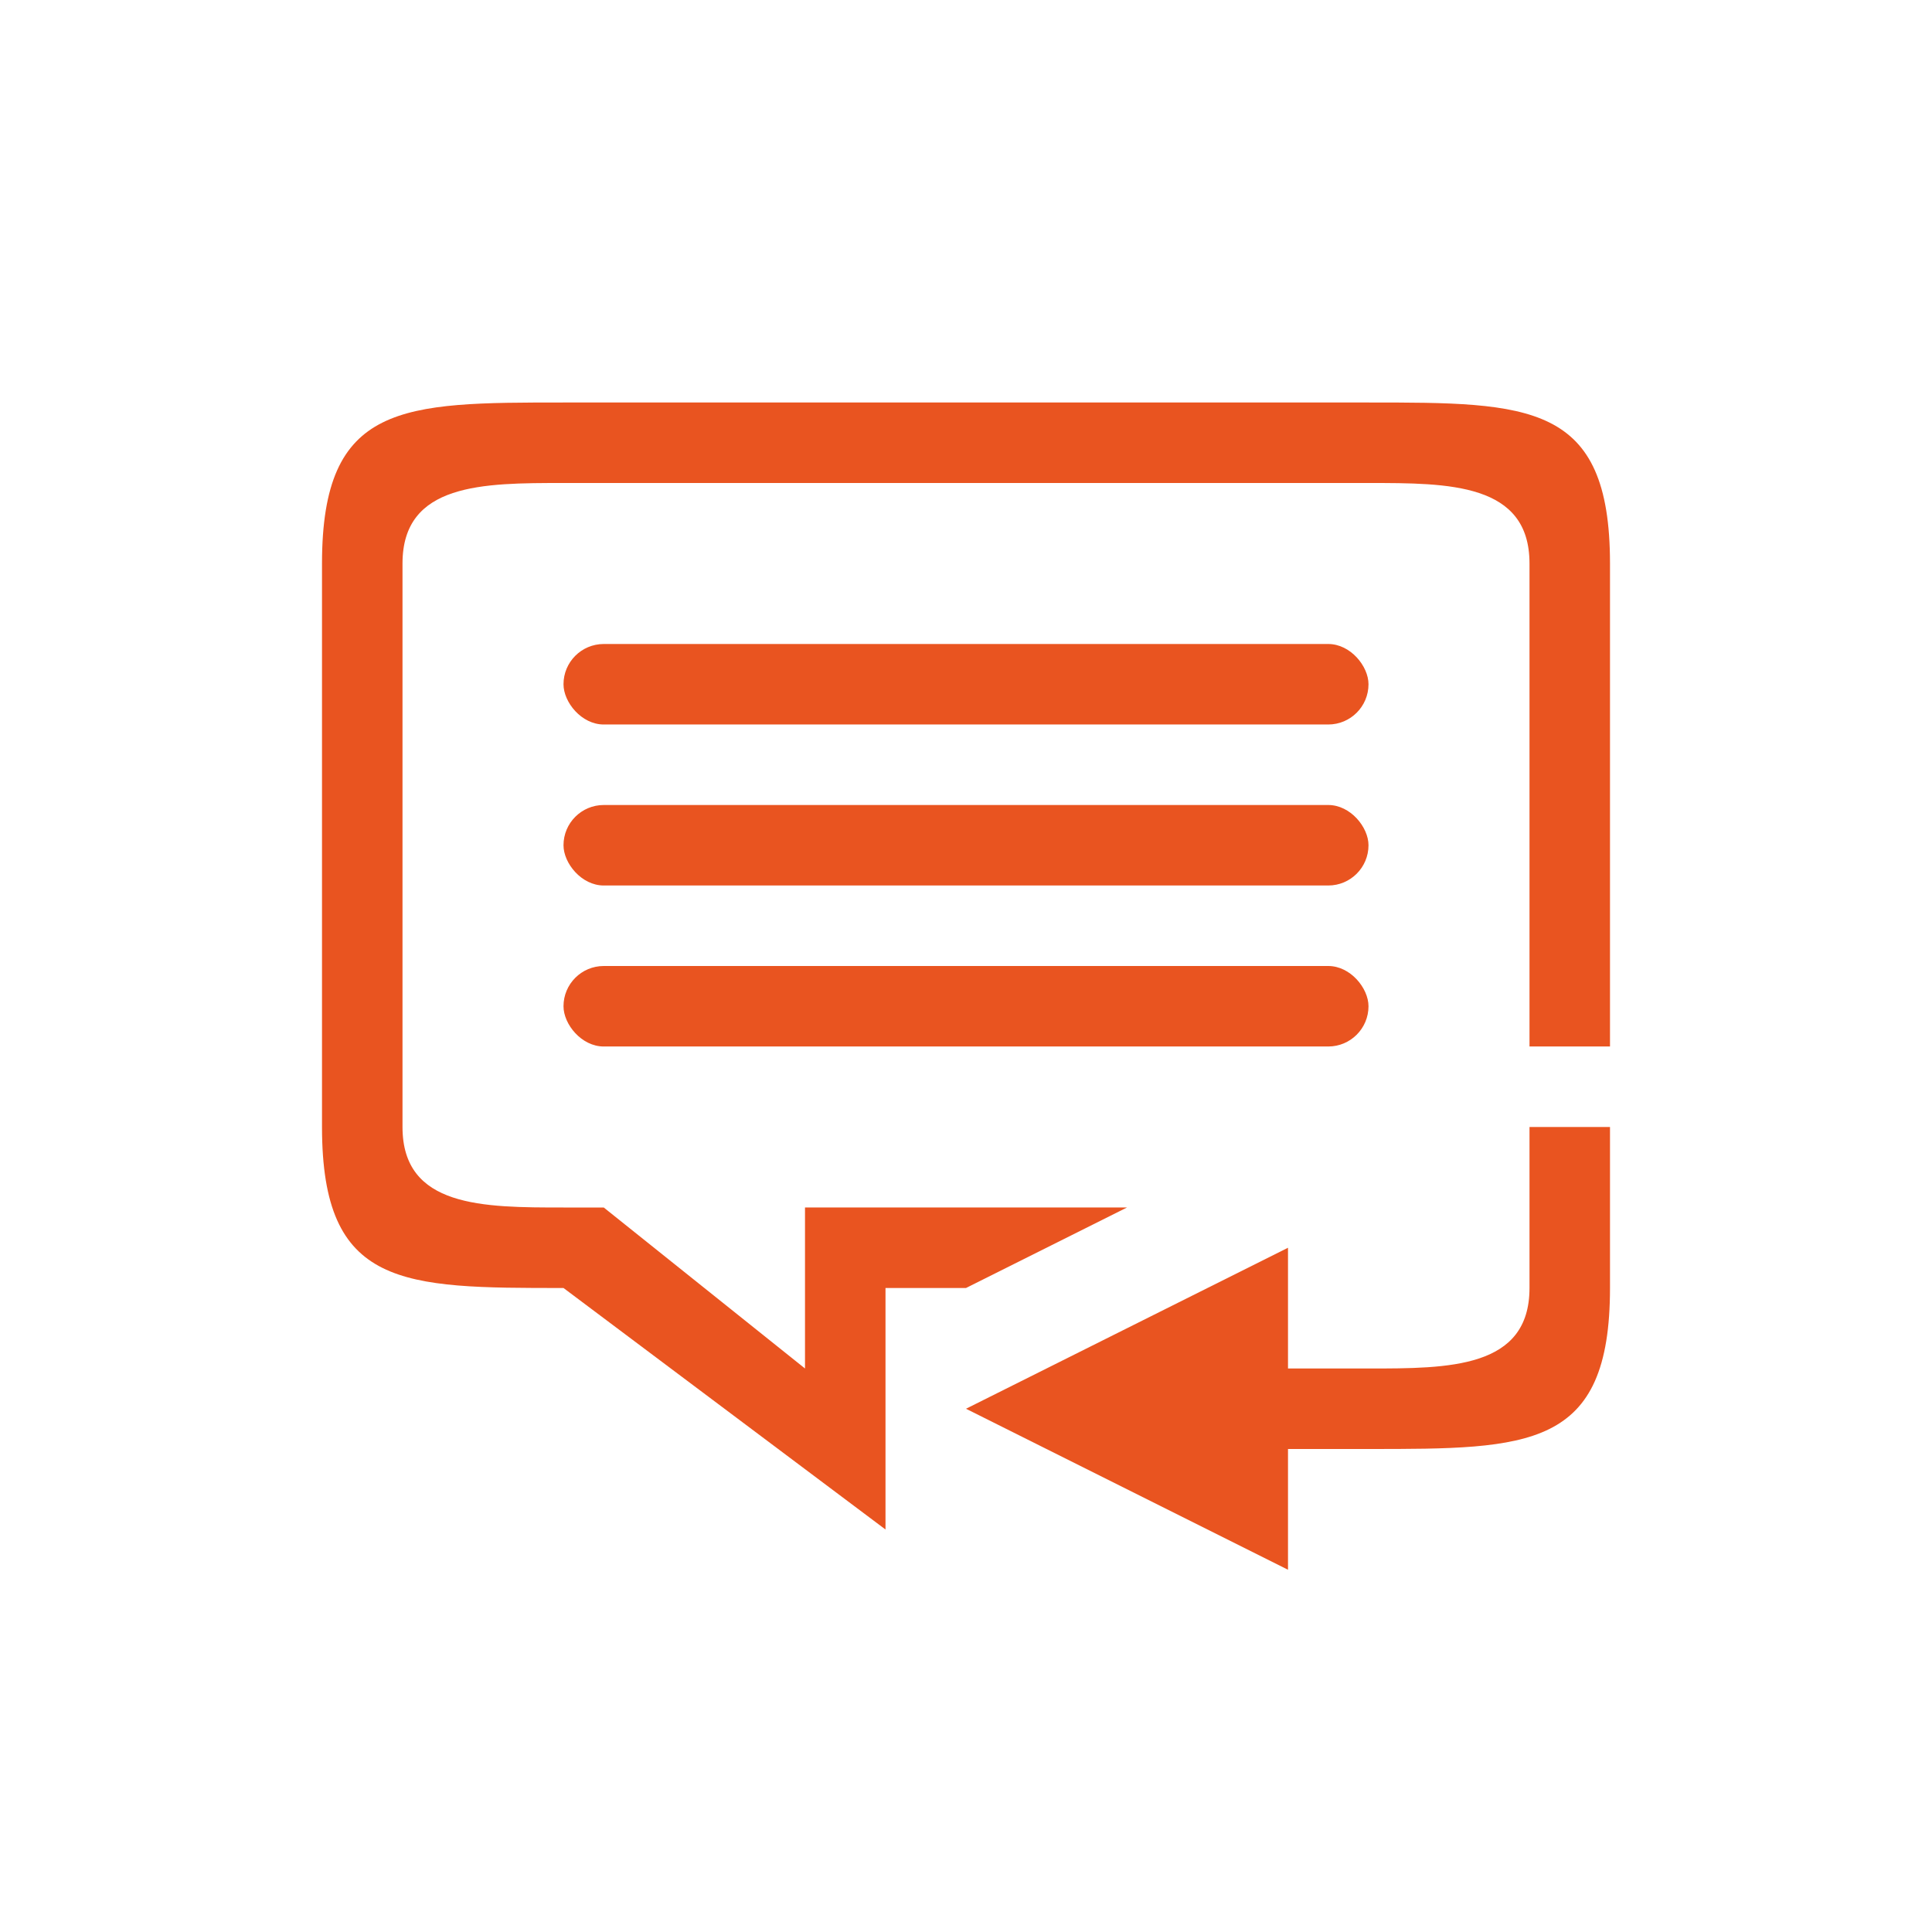 <?xml version="1.0" encoding="UTF-8" standalone="no"?>
<svg
   xmlns:dc="http://purl.org/dc/elements/1.1/"
   xmlns:cc="http://creativecommons.org/ns#"
   xmlns:rdf="http://www.w3.org/1999/02/22-rdf-syntax-ns#"
   xmlns:svg="http://www.w3.org/2000/svg"
   xmlns="http://www.w3.org/2000/svg"
   xmlns:sodipodi="http://sodipodi.sourceforge.net/DTD/sodipodi-0.dtd"
   xmlns:inkscape="http://www.inkscape.org/namespaces/inkscape"
   viewBox="0 0 24 24"
   version="1.1"
   id="svg4"
   sodipodi:docname="lc_replycomment.svg"
   inkscape:version="0.92.4 (5da689c313, 2019-01-14)">
  <defs
     id="defs8" />
  <sodipodi:namedview
     pagecolor="#ffffff"
     bordercolor="#666666"
     borderopacity="1"
     objecttolerance="10"
     gridtolerance="10"
     guidetolerance="10"
     inkscape:pageopacity="0"
     inkscape:pageshadow="2"
     inkscape:window-width="1920"
     inkscape:window-height="1011"
     id="namedview6"
     showgrid="false"
     inkscape:zoom="1"
     inkscape:cx="-31.631485"
     inkscape:cy="274.23263"
     inkscape:window-x="1920"
     inkscape:window-y="32"
     inkscape:window-maximized="1"
     inkscape:current-layer="svg4">
    <inkscape:grid
       type="xygrid"
       id="grid831" />
  </sodipodi:namedview>
  <g
     id="g839"
     transform="translate(5.061,-1.501)">
    <path
       sodipodi:nodetypes="cccccccccccccccccccccc"
       style="fill:#e95420"
       inkscape:connector-curvature="0"
       id="path2-4"
       d="m 14.939,14.501 v -6 c 0,-2 -1,-2 -3,-2 H 1.939 c -2,0 -3,0 -3,2 v 7 c 0,2 1,2 3,2 l 4,3 v -3 h 1 l 2,-1 H 4.939 v 2 l -2.5,-2 h -0.5 c -1,0 -2,0 -2,-1 v -7 c 0,-1 1,-1 2,-1 h 10 c 1,0 2,0 2,1 v 6 z" />
    <rect
       ry="0.5"
       y="9.501"
       x="1.939"
       height="1"
       width="10"
       id="rect821"
       style="opacity:1;fill:#e95420;fill-opacity:1;fill-rule:nonzero;stroke:none;stroke-width:0.001;stroke-linecap:butt;stroke-linejoin:round;stroke-miterlimit:4;stroke-dasharray:none;stroke-dashoffset:0;stroke-opacity:1" />
    <rect
       ry="0.5"
       y="13.501"
       x="1.939"
       height="1"
       width="10"
       id="rect823"
       style="opacity:1;fill:#e95420;fill-opacity:1;fill-rule:nonzero;stroke:none;stroke-width:0.001;stroke-linecap:butt;stroke-linejoin:round;stroke-miterlimit:4;stroke-dasharray:none;stroke-dashoffset:0;stroke-opacity:1" />
    <rect
       style="opacity:1;fill:#e95420;fill-opacity:1;fill-rule:nonzero;stroke:none;stroke-width:0.001;stroke-linecap:butt;stroke-linejoin:round;stroke-miterlimit:4;stroke-dasharray:none;stroke-dashoffset:0;stroke-opacity:1"
       id="rect841"
       width="10"
       height="1"
       x="1.939"
       y="11.501"
       ry="0.5" />
  </g>
  <path
     id="path841"
     style="fill:#e95420;fill-opacity:1;stroke:none;stroke-width:1px;stroke-linecap:butt;stroke-linejoin:miter;stroke-opacity:1"
     d="m 16,17 h 1 c 1,0 2,0 2,-1 v -2 h 1 v 2 c 0,2 -1,2 -3,2 h -1 v -1 m 0,-1.5 v 4 l -4,-2 z"
     inkscape:connector-curvature="0"
     sodipodi:nodetypes="cssccsscccccc" />
</svg>
